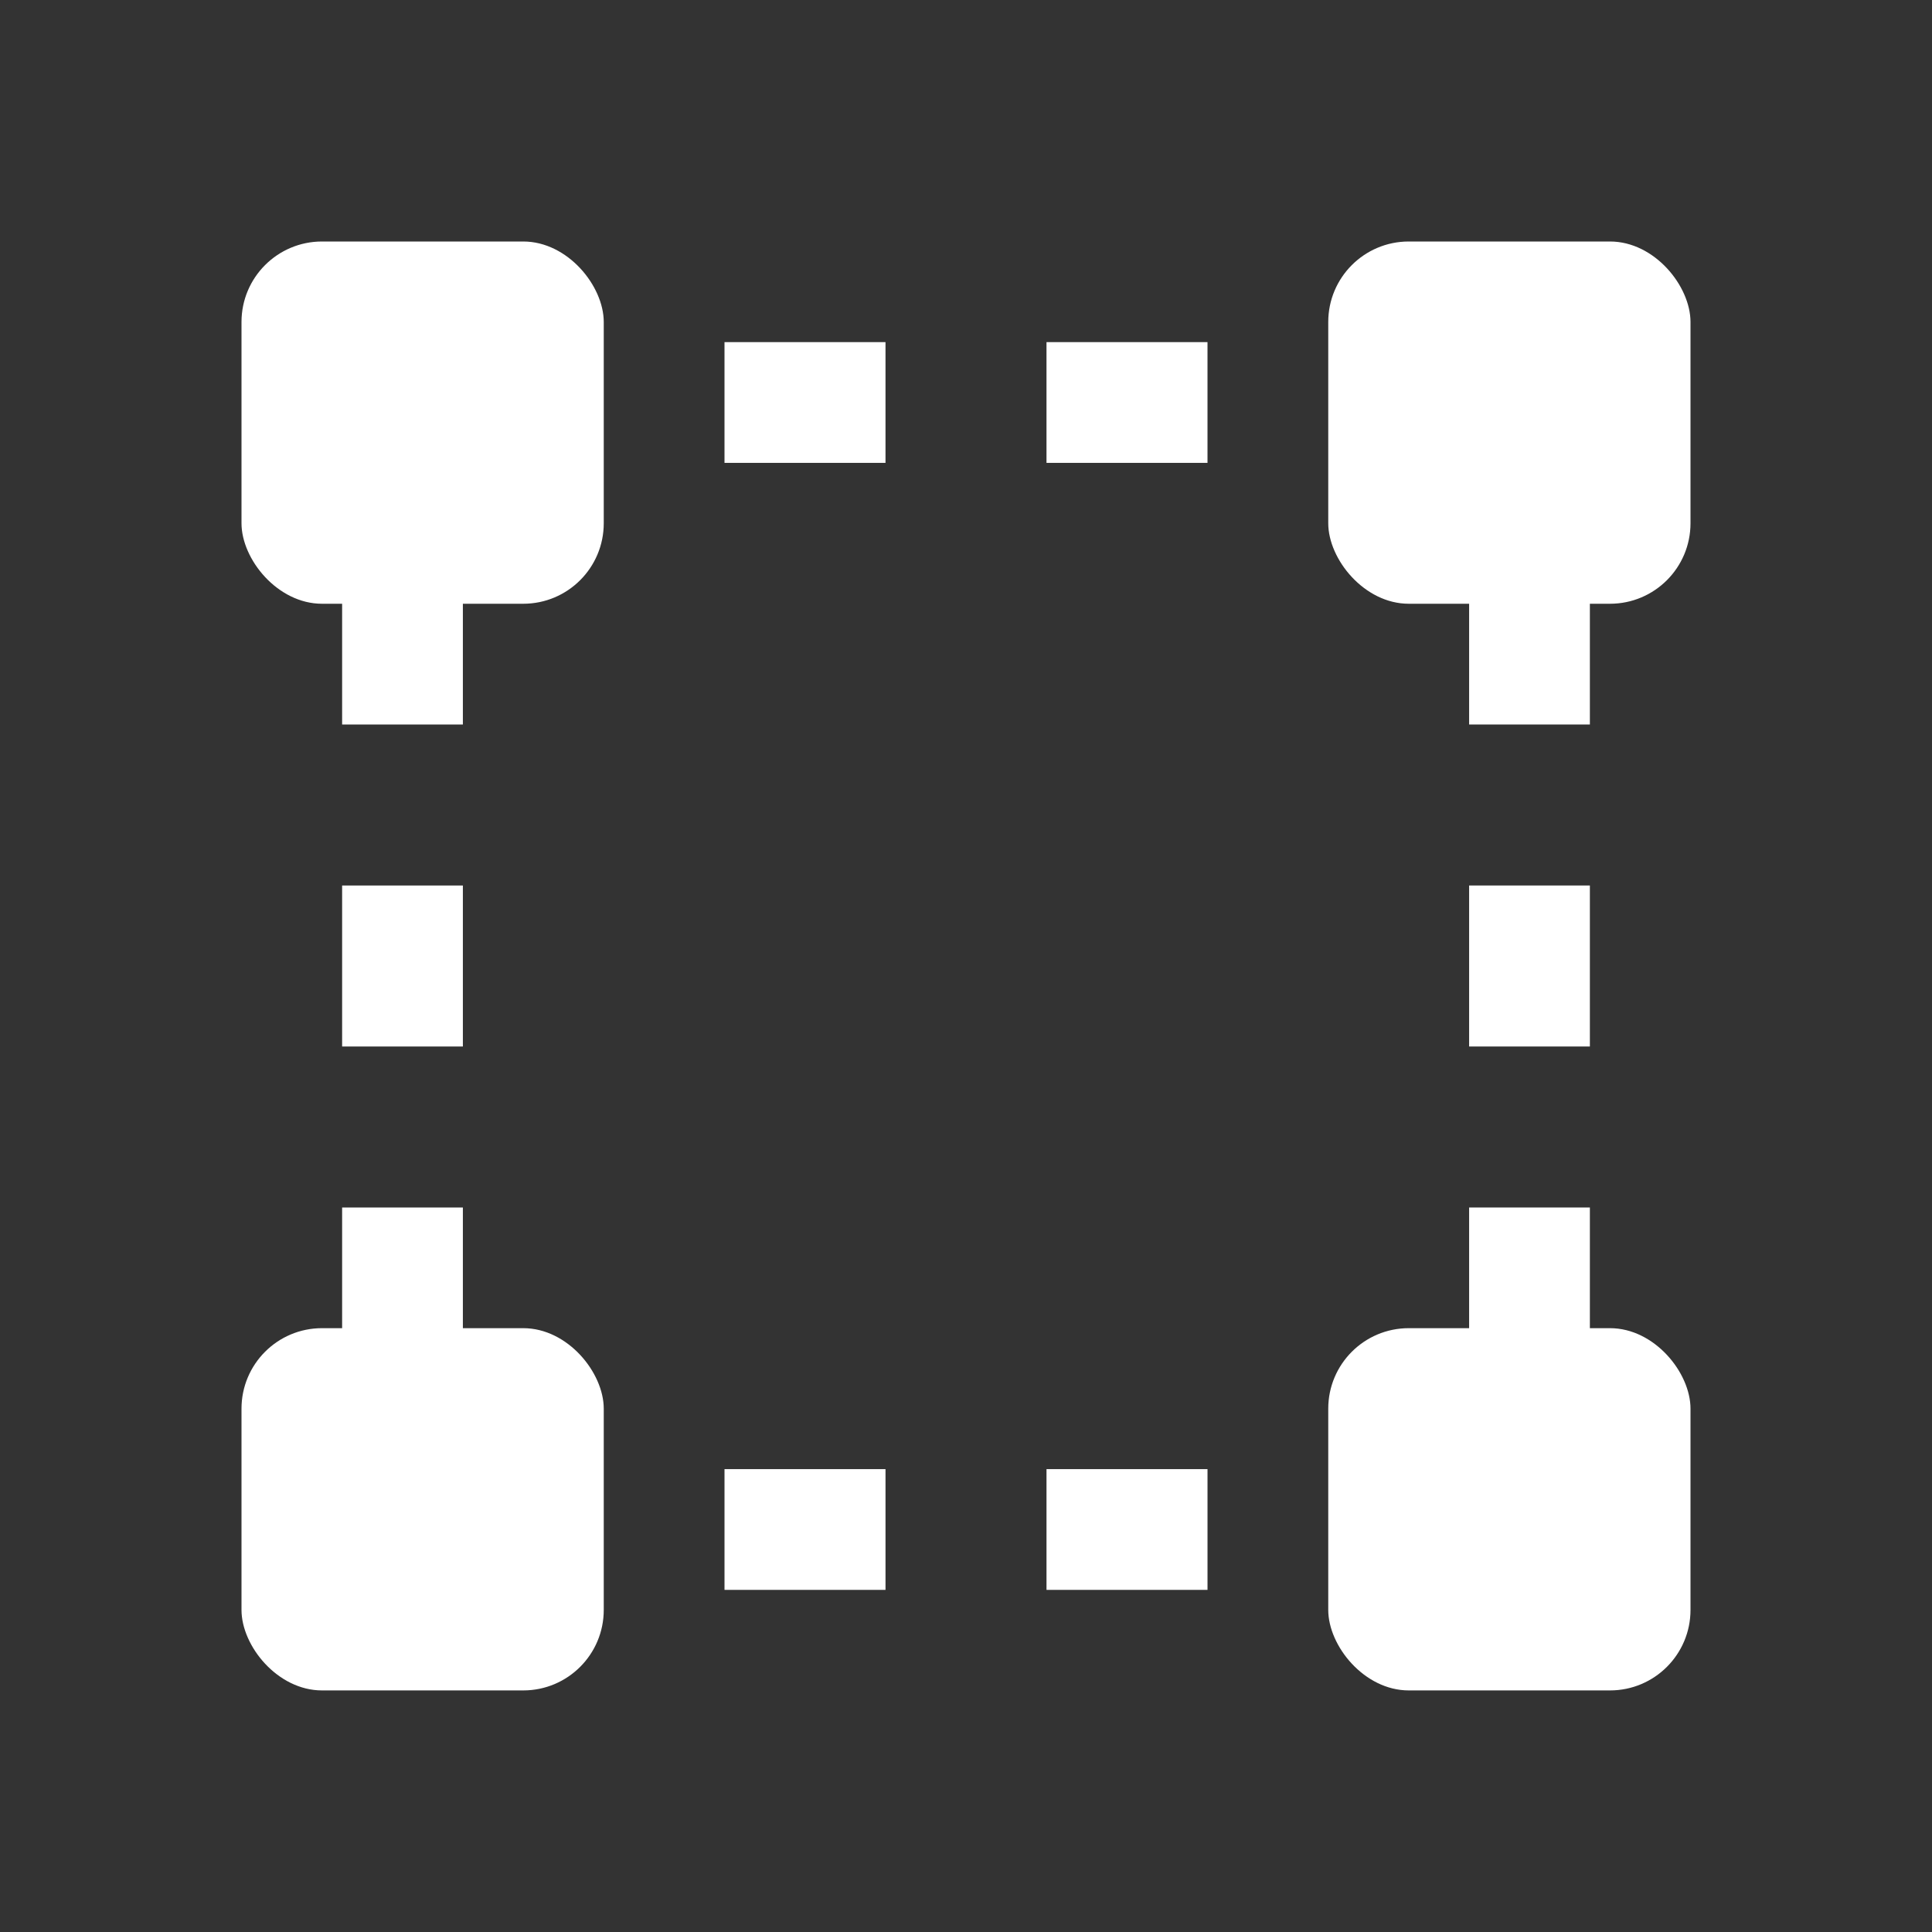 <?xml version="1.0" encoding="UTF-8"?>
<svg width="24px" height="24px" viewBox="0 0 24 24" version="1.1" xmlns="http://www.w3.org/2000/svg" xmlns:xlink="http://www.w3.org/1999/xlink">
    <rect x="0" y="0" width="24" height="24" fill="#333333" stroke="none"/>
    <title>ic_Geofence Polygon</title>
    <g id="Dispatcher_20221118_demo" stroke="none" stroke-width="1" fill="none" fill-rule="evenodd">
        <g id="Main-&gt;-GIS-&gt;-GeoGroup-&gt;-Geogroup-Option--" transform="translate(-65, -634)">
            <g id="Group-9-Copy" transform="translate(41, 610)">
                <g id="Group-5" transform="translate(0, 12)">
                    <g id="Group" transform="translate(24, 12)">
                        <rect id="Rectangle-Copy-18" fill-opacity="0" fill="#D8D8D8" x="0" y="0" width="24" height="24"></rect>
                        <g id="Group-15" transform="translate(3, 3)">
                            <path d="M2,2 L16,2 L16,16 L2,16 Z" id="Rectangle" stroke="#FFFFFF" stroke-width="1.5" stroke-dasharray="2"></path>
                            <rect id="Rectangle" fill="#FFFFFF" fill-rule="nonzero" x="0" y="0" width="4.5" height="4.5" rx="1"></rect>
                            <rect id="Rectangle" fill="#FFFFFF" fill-rule="nonzero" x="13.5" y="0" width="4.5" height="4.5" rx="1"></rect>
                            <rect id="Rectangle" fill="#FFFFFF" fill-rule="nonzero" x="0" y="13.499" width="4.5" height="4.5" rx="1"></rect>
                            <rect id="Rectangle" fill="#FFFFFF" fill-rule="nonzero" x="13.5" y="13.499" width="4.5" height="4.5" rx="1"></rect>
                        </g>
                    </g>
                </g>
            </g>
        </g>
    </g>
</svg>